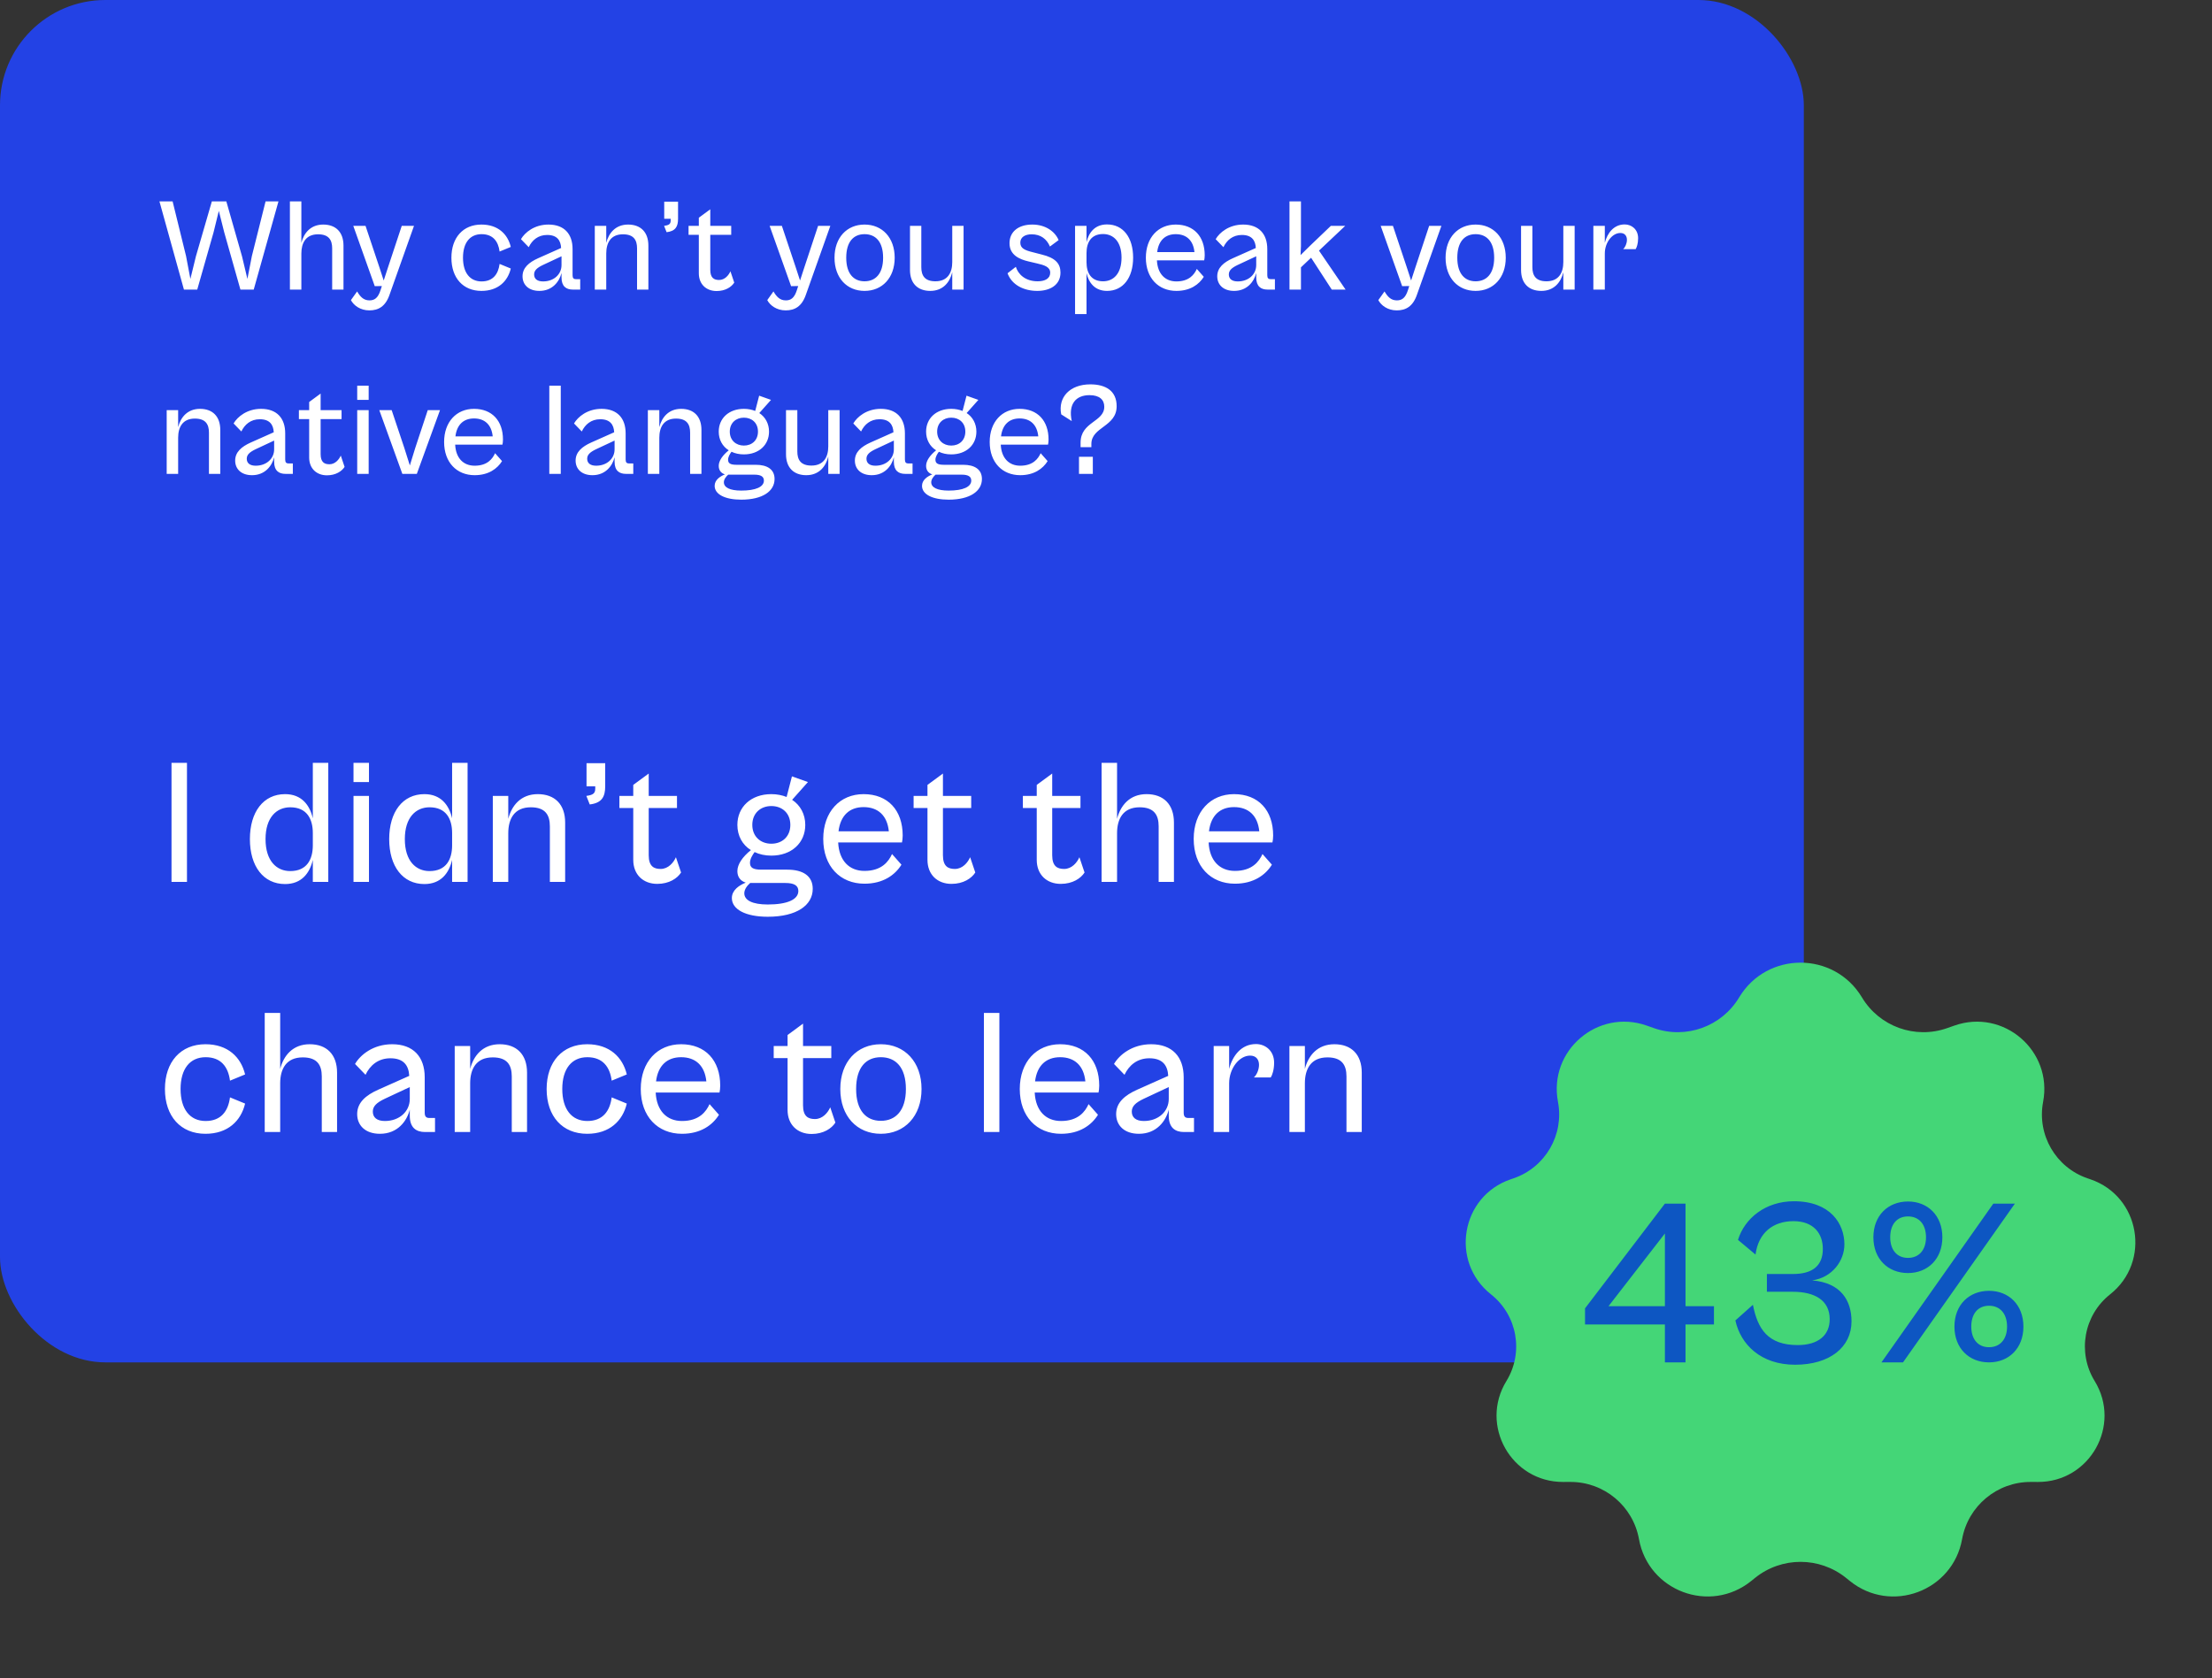 <svg xmlns="http://www.w3.org/2000/svg" width="336" height="255" fill="none" viewBox="0 0 336 255"><rect x="0" y="0" width="336" height="255" fill="#333333" stroke="none"/><rect width="274" height="207" fill="#2342E5" rx="16"/><path fill="#fff" d="M29.96 44L32.44 35.3L33.24 32.04L34.06 35.3L36.52 44H38.54L42.3 30.6H40.34L38.26 38.9L37.58 42.38L36.76 38.94L34.38 30.6H32.18L29.76 38.94L28.92 42.38L28.26 38.9L26.22 30.6H24.22L27.94 44H29.96ZM45.776 44V38.52C45.776 36.9 46.456 35.6 48.316 35.6C49.956 35.6 50.456 36.48 50.456 37.74V44H52.176V37.32C52.176 35.26 50.996 34.12 49.096 34.12C47.196 34.12 46.156 35.4 45.776 36.9V30.6H44.036V44H45.776ZM56.105 47.16C57.465 47.16 58.545 46.58 59.165 44.8L62.885 34.32H61.025L58.965 40.54L58.285 42.62L57.605 40.54L55.525 34.32H53.665L56.925 43.48L58.005 43.46L57.805 44.08C57.425 45.26 56.905 45.64 56.125 45.64C55.205 45.64 54.705 45.06 54.245 44.28L53.305 45.6C53.725 46.4 54.725 47.16 56.105 47.16ZM73.128 44.2C75.648 44.2 77.128 42.74 77.588 40.8L75.888 40.1C75.688 41.64 74.888 42.76 73.148 42.76C71.388 42.76 70.328 41.44 70.328 39.16C70.328 36.88 71.388 35.58 73.148 35.58C74.888 35.58 75.688 36.68 75.888 38.22L77.588 37.52C77.128 35.58 75.648 34.12 73.128 34.12C70.348 34.12 68.568 36.1 68.568 39.16C68.568 42.24 70.348 44.2 73.128 44.2ZM81.933 44.2C83.933 44.2 84.973 42.76 85.293 41.48V42.16C85.293 43.52 86.013 44 87.013 44H88.133V42.42H87.513C87.153 42.42 86.973 42.28 86.973 41.82V37.84C86.973 35.54 85.693 34.12 83.313 34.12C81.153 34.12 79.713 35.34 79.133 36.34L80.313 37.56C80.813 36.5 81.733 35.7 83.113 35.7C84.633 35.7 85.173 36.54 85.233 37.68L81.733 39.24C80.353 39.86 79.373 40.68 79.373 41.98C79.373 43.26 80.293 44.2 81.933 44.2ZM81.133 41.7C81.133 41.1 81.553 40.7 82.473 40.26L85.293 38.94V40.28C85.293 41.68 84.133 42.76 82.493 42.76C81.593 42.76 81.133 42.36 81.133 41.7ZM92.088 44V38.52C92.088 36.9 92.768 35.6 94.628 35.6C96.268 35.6 96.768 36.48 96.768 37.74V44H98.488V37.32C98.488 35.26 97.308 34.12 95.408 34.12C93.508 34.12 92.468 35.4 92.088 36.9V34.32H90.348V44H92.088ZM101.255 35.28C102.615 35.12 102.995 34.42 102.995 33.24V30.64H100.895V33.24H101.875V33.52C101.875 34.08 101.555 34.22 100.875 34.32L101.255 35.28ZM108.851 44.22C110.191 44.22 111.111 43.6 111.531 42.94L110.951 41.22C110.691 41.82 110.091 42.54 109.231 42.54C108.471 42.54 107.891 42.24 107.891 41V35.68H111.071V34.32H107.891V31.8L106.151 33.08V34.32H104.591V35.68H106.151V41.52C106.151 43.18 107.271 44.22 108.851 44.22ZM119.346 47.16C120.706 47.16 121.786 46.58 122.406 44.8L126.126 34.32H124.266L122.206 40.54L121.526 42.62L120.846 40.54L118.766 34.32H116.906L120.166 43.48L121.246 43.46L121.046 44.08C120.666 45.26 120.146 45.64 119.366 45.64C118.446 45.64 117.946 45.06 117.486 44.28L116.546 45.6C116.966 46.4 117.966 47.16 119.346 47.16ZM131.322 44.2C134.002 44.2 135.902 42.22 135.902 39.16C135.902 36.1 134.002 34.12 131.322 34.12C128.642 34.12 126.762 36.1 126.762 39.16C126.762 42.22 128.642 44.2 131.322 44.2ZM131.322 42.74C129.682 42.74 128.542 41.6 128.542 39.16C128.542 36.7 129.682 35.58 131.322 35.58C132.982 35.58 134.142 36.7 134.142 39.16C134.142 41.6 132.982 42.74 131.322 42.74ZM141.306 44.2C143.246 44.2 144.286 42.88 144.646 41.36V44H146.366V34.32H144.646V39.82C144.646 41.42 143.966 42.74 142.086 42.74C140.446 42.74 139.946 41.84 139.946 40.6V34.32H138.226V41.02C138.226 43.06 139.406 44.2 141.306 44.2ZM157.564 44.2C159.444 44.2 161.084 43.34 161.084 41.42C161.084 40.08 160.364 39.18 158.184 38.66L156.944 38.34C155.624 38.02 154.984 37.72 154.984 36.86C154.984 36.04 155.704 35.6 156.704 35.6C158.084 35.6 159.004 36.32 159.484 37.46L160.804 36.48C160.264 35.2 158.844 34.12 156.804 34.12C154.704 34.12 153.344 35.2 153.344 36.96C153.344 38.74 154.844 39.4 156.224 39.72L157.504 40.02C158.644 40.28 159.524 40.56 159.524 41.44C159.524 42.3 158.764 42.74 157.624 42.74C155.704 42.74 154.644 41.64 154.304 40.54L153.044 41.52C153.704 43.32 155.544 44.2 157.564 44.2ZM165.04 47.72V41.5C165.38 42.96 166.3 44.2 168.16 44.2C170.6 44.2 172.12 42.2 172.12 39.14C172.12 36.08 170.6 34.1 168.16 34.1C166.3 34.1 165.38 35.34 165.04 36.8V34.32H163.3V47.72H165.04ZM165.04 39.84V38.46C165.04 36.86 165.72 35.56 167.56 35.56C169.1 35.56 170.36 36.68 170.36 39.14C170.36 41.62 169.1 42.74 167.56 42.74C165.72 42.74 165.04 41.44 165.04 39.84ZM178.695 44.2C180.795 44.2 182.135 43.22 182.855 42.06L181.795 40.86C181.415 41.7 180.635 42.76 178.695 42.76C176.975 42.76 175.835 41.6 175.735 39.56H182.915C182.955 39.38 182.995 39.08 182.995 38.78C182.995 35.94 181.335 34.12 178.595 34.12C175.935 34.12 174.055 36.1 174.055 39.16C174.055 42.24 175.955 44.2 178.695 44.2ZM178.595 35.58C180.215 35.58 181.255 36.52 181.435 38.3H175.775C175.995 36.5 177.035 35.58 178.595 35.58ZM187.458 44.2C189.458 44.2 190.498 42.76 190.818 41.48V42.16C190.818 43.52 191.538 44 192.538 44H193.658V42.42H193.038C192.678 42.42 192.498 42.28 192.498 41.82V37.84C192.498 35.54 191.218 34.12 188.838 34.12C186.678 34.12 185.238 35.34 184.658 36.34L185.838 37.56C186.338 36.5 187.258 35.7 188.638 35.7C190.158 35.7 190.698 36.54 190.758 37.68L187.258 39.24C185.878 39.86 184.898 40.68 184.898 41.98C184.898 43.26 185.818 44.2 187.458 44.2ZM186.658 41.7C186.658 41.1 187.078 40.7 187.998 40.26L190.818 38.94V40.28C190.818 41.68 189.658 42.76 188.018 42.76C187.118 42.76 186.658 42.36 186.658 41.7ZM197.613 44V40.62L199.153 39.16L202.293 44H204.393L200.353 38.08L204.333 34.32H202.153L198.973 37.36L197.553 38.76L197.613 37.4V30.6H195.873V44H197.613ZM212.166 47.16C213.526 47.16 214.606 46.58 215.226 44.8L218.946 34.32H217.086L215.026 40.54L214.346 42.62L213.666 40.54L211.586 34.32H209.726L212.986 43.48L214.066 43.46L213.866 44.08C213.486 45.26 212.966 45.64 212.186 45.64C211.266 45.64 210.766 45.06 210.306 44.28L209.366 45.6C209.786 46.4 210.786 47.16 212.166 47.16ZM224.142 44.2C226.822 44.2 228.722 42.22 228.722 39.16C228.722 36.1 226.822 34.12 224.142 34.12C221.462 34.12 219.582 36.1 219.582 39.16C219.582 42.22 221.462 44.2 224.142 44.2ZM224.142 42.74C222.502 42.74 221.362 41.6 221.362 39.16C221.362 36.7 222.502 35.58 224.142 35.58C225.802 35.58 226.962 36.7 226.962 39.16C226.962 41.6 225.802 42.74 224.142 42.74ZM234.127 44.2C236.067 44.2 237.107 42.88 237.467 41.36V44H239.187V34.32H237.467V39.82C237.467 41.42 236.787 42.74 234.907 42.74C233.267 42.74 232.767 41.84 232.767 40.6V34.32H231.047V41.02C231.047 43.06 232.227 44.2 234.127 44.2ZM243.769 44V38.52C243.769 36.86 244.889 35.4 246.129 35.4C246.829 35.4 247.129 35.88 247.129 36.44C247.129 36.98 246.869 37.58 246.549 37.86H248.449C248.609 37.62 248.829 37.02 248.829 36.2C248.829 34.84 247.829 34.1 246.789 34.1C245.149 34.1 244.149 35.4 243.769 36.9V34.32H242.029V44H243.769ZM27.06 72V66.52C27.06 64.9 27.74 63.6 29.6 63.6C31.24 63.6 31.74 64.48 31.74 65.74V72H33.46V65.32C33.46 63.26 32.28 62.12 30.38 62.12C28.48 62.12 27.44 63.4 27.06 64.9V62.32H25.32V72H27.06ZM38.282 72.2C40.282 72.2 41.322 70.76 41.642 69.48V70.16C41.642 71.52 42.362 72 43.362 72H44.482V70.42H43.862C43.502 70.42 43.322 70.28 43.322 69.82V65.84C43.322 63.54 42.042 62.12 39.662 62.12C37.502 62.12 36.062 63.34 35.482 64.34L36.662 65.56C37.162 64.5 38.082 63.7 39.462 63.7C40.982 63.7 41.522 64.54 41.582 65.68L38.082 67.24C36.702 67.86 35.722 68.68 35.722 69.98C35.722 71.26 36.642 72.2 38.282 72.2ZM37.482 69.7C37.482 69.1 37.902 68.7 38.822 68.26L41.642 66.94V68.28C41.642 69.68 40.482 70.76 38.842 70.76C37.942 70.76 37.482 70.36 37.482 69.7ZM49.663 72.22C51.003 72.22 51.923 71.6 52.343 70.94L51.763 69.22C51.503 69.82 50.903 70.54 50.043 70.54C49.283 70.54 48.703 70.24 48.703 69V63.68H51.883V62.32H48.703V59.8L46.963 61.08V62.32H45.403V63.68H46.963V69.52C46.963 71.18 48.083 72.22 49.663 72.22ZM56 60.76V58.6H54.26V60.76H56ZM56 72V62.32H54.26V72H56ZM63.315 72L66.835 62.32H64.975L63.075 68.06L62.255 70.72L61.415 68.06L59.495 62.32H57.615L61.115 72H63.315ZM72.1 72.2C74.2 72.2 75.54 71.22 76.26 70.06L75.2 68.86C74.82 69.7 74.04 70.76 72.1 70.76C70.38 70.76 69.24 69.6 69.14 67.56H76.32C76.36 67.38 76.4 67.08 76.4 66.78C76.4 63.94 74.74 62.12 72 62.12C69.34 62.12 67.46 64.1 67.46 67.16C67.46 70.24 69.36 72.2 72.1 72.2ZM72 63.58C73.62 63.58 74.66 64.52 74.84 66.3H69.18C69.4 64.5 70.44 63.58 72 63.58ZM85.179 72V58.6H83.439V72H85.179ZM89.994 72.2C91.994 72.2 93.034 70.76 93.354 69.48V70.16C93.354 71.52 94.074 72 95.074 72H96.194V70.42H95.574C95.214 70.42 95.034 70.28 95.034 69.82V65.84C95.034 63.54 93.754 62.12 91.374 62.12C89.214 62.12 87.774 63.34 87.194 64.34L88.374 65.56C88.874 64.5 89.794 63.7 91.174 63.7C92.694 63.7 93.234 64.54 93.294 65.68L89.794 67.24C88.414 67.86 87.434 68.68 87.434 69.98C87.434 71.26 88.354 72.2 89.994 72.2ZM89.194 69.7C89.194 69.1 89.614 68.7 90.534 68.26L93.354 66.94V68.28C93.354 69.68 92.194 70.76 90.554 70.76C89.654 70.76 89.194 70.36 89.194 69.7ZM100.149 72V66.52C100.149 64.9 100.829 63.6 102.689 63.6C104.329 63.6 104.829 64.48 104.829 65.74V72H106.549V65.32C106.549 63.26 105.369 62.12 103.469 62.12C101.569 62.12 100.529 63.4 100.149 64.9V62.32H98.409V72H100.149ZM112.995 69.04C115.275 69.04 116.815 67.6 116.815 65.58C116.815 64.38 116.255 63.36 115.335 62.76L117.115 60.76L115.315 60.12L114.715 62.44C114.215 62.24 113.635 62.12 112.995 62.12C110.715 62.12 109.175 63.56 109.175 65.58C109.175 66.8 109.735 67.82 110.695 68.42C109.755 69.18 109.175 70.02 109.175 70.78C109.175 71.42 109.495 71.88 110.115 72.08C109.375 72.38 108.555 72.92 108.555 73.82C108.555 75.1 110.115 75.92 112.595 75.92C115.855 75.92 117.655 74.62 117.655 72.78C117.655 71.32 116.555 70.62 114.795 70.62H111.875C110.875 70.62 110.595 70.36 110.595 69.84C110.595 69.42 110.875 68.96 111.115 68.64C111.655 68.9 112.295 69.04 112.995 69.04ZM112.995 67.7C111.795 67.7 110.855 66.9 110.855 65.58C110.855 64.26 111.795 63.46 112.995 63.46C114.215 63.46 115.135 64.26 115.135 65.58C115.135 66.9 114.215 67.7 112.995 67.7ZM112.595 74.54C110.855 74.54 109.955 74.06 109.955 73.28C109.955 72.82 110.295 72.4 110.615 72.12H114.575C115.555 72.12 116.035 72.4 116.035 73.02C116.035 73.98 114.795 74.54 112.595 74.54ZM122.474 72.2C124.414 72.2 125.454 70.88 125.814 69.36V72H127.534V62.32H125.814V67.82C125.814 69.42 125.134 70.74 123.254 70.74C121.614 70.74 121.114 69.84 121.114 68.6V62.32H119.394V69.02C119.394 71.06 120.574 72.2 122.474 72.2ZM132.415 72.2C134.415 72.2 135.455 70.76 135.775 69.48V70.16C135.775 71.52 136.495 72 137.495 72H138.615V70.42H137.995C137.635 70.42 137.455 70.28 137.455 69.82V65.84C137.455 63.54 136.175 62.12 133.795 62.12C131.635 62.12 130.195 63.34 129.615 64.34L130.795 65.56C131.295 64.5 132.215 63.7 133.595 63.7C135.115 63.7 135.655 64.54 135.715 65.68L132.215 67.24C130.835 67.86 129.855 68.68 129.855 69.98C129.855 71.26 130.775 72.2 132.415 72.2ZM131.615 69.7C131.615 69.1 132.035 68.7 132.955 68.26L135.775 66.94V68.28C135.775 69.68 134.615 70.76 132.975 70.76C132.075 70.76 131.615 70.36 131.615 69.7ZM144.493 69.04C146.773 69.04 148.313 67.6 148.313 65.58C148.313 64.38 147.753 63.36 146.833 62.76L148.613 60.76L146.813 60.12L146.213 62.44C145.713 62.24 145.133 62.12 144.493 62.12C142.213 62.12 140.673 63.56 140.673 65.58C140.673 66.8 141.233 67.82 142.193 68.42C141.253 69.18 140.673 70.02 140.673 70.78C140.673 71.42 140.993 71.88 141.613 72.08C140.873 72.38 140.053 72.92 140.053 73.82C140.053 75.1 141.613 75.92 144.093 75.92C147.353 75.92 149.153 74.62 149.153 72.78C149.153 71.32 148.053 70.62 146.293 70.62H143.373C142.373 70.62 142.093 70.36 142.093 69.84C142.093 69.42 142.373 68.96 142.613 68.64C143.153 68.9 143.793 69.04 144.493 69.04ZM144.493 67.7C143.293 67.7 142.353 66.9 142.353 65.58C142.353 64.26 143.293 63.46 144.493 63.46C145.713 63.46 146.633 64.26 146.633 65.58C146.633 66.9 145.713 67.7 144.493 67.7ZM144.093 74.54C142.353 74.54 141.453 74.06 141.453 73.28C141.453 72.82 141.793 72.4 142.113 72.12H146.073C147.053 72.12 147.533 72.4 147.533 73.02C147.533 73.98 146.293 74.54 144.093 74.54ZM154.974 72.2C157.074 72.2 158.414 71.22 159.134 70.06L158.074 68.86C157.694 69.7 156.914 70.76 154.974 70.76C153.254 70.76 152.114 69.6 152.014 67.56H159.194C159.234 67.38 159.274 67.08 159.274 66.78C159.274 63.94 157.614 62.12 154.874 62.12C152.214 62.12 150.334 64.1 150.334 67.16C150.334 70.24 152.234 72.2 154.974 72.2ZM154.874 63.58C156.494 63.58 157.534 64.52 157.714 66.3H152.054C152.274 64.5 153.314 63.58 154.874 63.58ZM165.778 67.94V67.46C165.778 64.84 169.618 64.86 169.618 61.72C169.618 59.4 167.978 58.4 165.618 58.4C162.538 58.4 160.678 60.34 161.198 62.96L162.798 63.98C162.238 61.34 163.458 60.04 165.498 60.04C167.038 60.04 167.738 60.76 167.738 61.8C167.738 64.14 164.138 64.06 164.138 67.26V67.94H165.778ZM165.998 72V69.4H163.898V72H165.998Z"/><path fill="#fff" d="M28.401 134V115.91H26.052V134H28.401ZM43.305 134.324C45.816 134.324 47.058 132.65 47.517 130.652V134H49.866V115.91H47.517V124.334C47.058 122.336 45.816 120.662 43.305 120.662C40.011 120.662 37.959 123.362 37.959 127.493C37.959 131.624 40.011 134.324 43.305 134.324ZM40.335 127.493C40.335 124.172 42.036 122.66 44.088 122.66C46.599 122.66 47.517 124.415 47.517 126.575V128.438C47.517 130.598 46.599 132.353 44.088 132.353C42.036 132.353 40.335 130.841 40.335 127.493ZM56.047 118.826V115.91H53.697V118.826H56.047ZM56.047 134V120.932H53.697V134H56.047ZM64.464 134.324C66.975 134.324 68.217 132.65 68.676 130.652V134H71.025V115.91H68.676V124.334C68.217 122.336 66.975 120.662 64.464 120.662C61.17 120.662 59.118 123.362 59.118 127.493C59.118 131.624 61.17 134.324 64.464 134.324ZM61.494 127.493C61.494 124.172 63.195 122.66 65.247 122.66C67.758 122.66 68.676 124.415 68.676 126.575V128.438C68.676 130.598 67.758 132.353 65.247 132.353C63.195 132.353 61.494 130.841 61.494 127.493ZM77.206 134V126.602C77.206 124.415 78.124 122.66 80.635 122.66C82.849 122.66 83.524 123.848 83.524 125.549V134H85.846V124.982C85.846 122.201 84.253 120.662 81.688 120.662C79.123 120.662 77.719 122.39 77.206 124.415V120.932H74.857V134H77.206ZM89.58 122.228C91.416 122.012 91.929 121.067 91.929 119.474V115.964H89.094V119.474H90.417V119.852C90.417 120.608 89.985 120.797 89.067 120.932L89.58 122.228ZM99.836 134.297C101.645 134.297 102.887 133.46 103.454 132.569L102.671 130.247C102.32 131.057 101.51 132.029 100.349 132.029C99.323 132.029 98.54 131.624 98.54 129.95V122.768H102.833V120.932H98.54V117.53L96.191 119.258V120.932H94.085V122.768H96.191V130.652C96.191 132.893 97.703 134.297 99.836 134.297ZM117.163 130.004C120.241 130.004 122.32 128.06 122.32 125.333C122.32 123.713 121.564 122.336 120.322 121.526L122.725 118.826L120.295 117.962L119.485 121.094C118.81 120.824 118.027 120.662 117.163 120.662C114.085 120.662 112.006 122.606 112.006 125.333C112.006 126.98 112.762 128.357 114.058 129.167C112.789 130.193 112.006 131.327 112.006 132.353C112.006 133.217 112.438 133.838 113.275 134.108C112.276 134.513 111.169 135.242 111.169 136.457C111.169 138.185 113.275 139.292 116.623 139.292C121.024 139.292 123.454 137.537 123.454 135.053C123.454 133.082 121.969 132.137 119.593 132.137H115.651C114.301 132.137 113.923 131.786 113.923 131.084C113.923 130.517 114.301 129.896 114.625 129.464C115.354 129.815 116.218 130.004 117.163 130.004ZM117.163 128.195C115.543 128.195 114.274 127.115 114.274 125.333C114.274 123.551 115.543 122.471 117.163 122.471C118.81 122.471 120.052 123.551 120.052 125.333C120.052 127.115 118.81 128.195 117.163 128.195ZM116.623 137.429C114.274 137.429 113.059 136.781 113.059 135.728C113.059 135.107 113.518 134.54 113.95 134.162H119.296C120.619 134.162 121.267 134.54 121.267 135.377C121.267 136.673 119.593 137.429 116.623 137.429ZM131.313 134.27C134.148 134.27 135.957 132.947 136.929 131.381L135.498 129.761C134.985 130.895 133.932 132.326 131.313 132.326C128.991 132.326 127.452 130.76 127.317 128.006H137.01C137.064 127.763 137.118 127.358 137.118 126.953C137.118 123.119 134.877 120.662 131.178 120.662C127.587 120.662 125.049 123.335 125.049 127.466C125.049 131.624 127.614 134.27 131.313 134.27ZM131.178 122.633C133.365 122.633 134.769 123.902 135.012 126.305H127.371C127.668 123.875 129.072 122.633 131.178 122.633ZM144.527 134.297C146.336 134.297 147.578 133.46 148.145 132.569L147.362 130.247C147.011 131.057 146.201 132.029 145.04 132.029C144.014 132.029 143.231 131.624 143.231 129.95V122.768H147.524V120.932H143.231V117.53L140.882 119.258V120.932H138.776V122.768H140.882V130.652C140.882 132.893 142.394 134.297 144.527 134.297ZM161.125 134.297C162.934 134.297 164.176 133.46 164.743 132.569L163.96 130.247C163.609 131.057 162.799 132.029 161.638 132.029C160.612 132.029 159.829 131.624 159.829 129.95V122.768H164.122V120.932H159.829V117.53L157.48 119.258V120.932H155.374V122.768H157.48V130.652C157.48 132.893 158.992 134.297 161.125 134.297ZM169.68 134V126.602C169.68 124.415 170.598 122.66 173.109 122.66C175.323 122.66 175.998 123.848 175.998 125.549V134H178.32V124.982C178.32 122.201 176.727 120.662 174.162 120.662C171.597 120.662 170.193 122.39 169.68 124.415V115.91H167.331V134H169.68ZM187.585 134.27C190.42 134.27 192.229 132.947 193.201 131.381L191.77 129.761C191.257 130.895 190.204 132.326 187.585 132.326C185.263 132.326 183.724 130.76 183.589 128.006H193.282C193.336 127.763 193.39 127.358 193.39 126.953C193.39 123.119 191.149 120.662 187.45 120.662C183.859 120.662 181.321 123.335 181.321 127.466C181.321 131.624 183.886 134.27 187.585 134.27ZM187.45 122.633C189.637 122.633 191.041 123.902 191.284 126.305H183.643C183.94 123.875 185.344 122.633 187.45 122.633ZM31.209 172.27C34.611 172.27 36.609 170.299 37.23 167.68L34.935 166.735C34.665 168.814 33.585 170.326 31.236 170.326C28.86 170.326 27.429 168.544 27.429 165.466C27.429 162.388 28.86 160.633 31.236 160.633C33.585 160.633 34.665 162.118 34.935 164.197L37.23 163.252C36.609 160.633 34.611 158.662 31.209 158.662C27.456 158.662 25.053 161.335 25.053 165.466C25.053 169.624 27.456 172.27 31.209 172.27ZM42.56 172V164.602C42.56 162.415 43.478 160.66 45.989 160.66C48.203 160.66 48.878 161.848 48.878 163.549V172H51.2V162.982C51.2 160.201 49.607 158.662 47.042 158.662C44.477 158.662 43.073 160.39 42.56 162.415V153.91H40.211V172H42.56ZM57.709 172.27C60.41 172.27 61.813 170.326 62.245 168.598V169.516C62.245 171.352 63.218 172 64.567 172H66.079V169.867H65.243C64.757 169.867 64.513 169.678 64.513 169.057V163.684C64.513 160.579 62.785 158.662 59.572 158.662C56.657 158.662 54.712 160.309 53.929 161.659L55.523 163.306C56.197 161.875 57.44 160.795 59.303 160.795C61.355 160.795 62.084 161.929 62.164 163.468L57.44 165.574C55.577 166.411 54.254 167.518 54.254 169.273C54.254 171.001 55.495 172.27 57.709 172.27ZM56.63 168.895C56.63 168.085 57.197 167.545 58.438 166.951L62.245 165.169V166.978C62.245 168.868 60.679 170.326 58.465 170.326C57.251 170.326 56.63 169.786 56.63 168.895ZM71.418 172V164.602C71.418 162.415 72.337 160.66 74.847 160.66C77.061 160.66 77.737 161.848 77.737 163.549V172H80.058V162.982C80.058 160.201 78.466 158.662 75.9 158.662C73.335 158.662 71.931 160.39 71.418 162.415V158.932H69.07V172H71.418ZM89.189 172.27C92.591 172.27 94.589 170.299 95.21 167.68L92.915 166.735C92.645 168.814 91.565 170.326 89.216 170.326C86.84 170.326 85.409 168.544 85.409 165.466C85.409 162.388 86.84 160.633 89.216 160.633C91.565 160.633 92.645 162.118 92.915 164.197L95.21 163.252C94.589 160.633 92.591 158.662 89.189 158.662C85.436 158.662 83.033 161.335 83.033 165.466C83.033 169.624 85.436 172.27 89.189 172.27ZM103.595 172.27C106.43 172.27 108.239 170.947 109.211 169.381L107.78 167.761C107.267 168.895 106.214 170.326 103.595 170.326C101.273 170.326 99.734 168.76 99.599 166.006H109.292C109.346 165.763 109.4 165.358 109.4 164.953C109.4 161.119 107.159 158.662 103.46 158.662C99.869 158.662 97.331 161.335 97.331 165.466C97.331 169.624 99.896 172.27 103.595 172.27ZM103.46 160.633C105.647 160.633 107.051 161.902 107.294 164.305H99.653C99.95 161.875 101.354 160.633 103.46 160.633ZM123.276 172.297C125.085 172.297 126.327 171.46 126.894 170.569L126.111 168.247C125.76 169.057 124.95 170.029 123.789 170.029C122.763 170.029 121.98 169.624 121.98 167.95V160.768H126.273V158.932H121.98V155.53L119.631 157.258V158.932H117.525V160.768H119.631V168.652C119.631 170.893 121.143 172.297 123.276 172.297ZM133.797 172.27C137.415 172.27 139.98 169.597 139.98 165.466C139.98 161.335 137.415 158.662 133.797 158.662C130.179 158.662 127.641 161.335 127.641 165.466C127.641 169.597 130.179 172.27 133.797 172.27ZM133.797 170.299C131.583 170.299 130.044 168.76 130.044 165.466C130.044 162.145 131.583 160.633 133.797 160.633C136.038 160.633 137.604 162.145 137.604 165.466C137.604 168.76 136.038 170.299 133.797 170.299ZM151.804 172V153.91H149.455V172H151.804ZM161.167 172.27C164.002 172.27 165.811 170.947 166.783 169.381L165.352 167.761C164.839 168.895 163.786 170.326 161.167 170.326C158.845 170.326 157.306 168.76 157.171 166.006H166.864C166.918 165.763 166.972 165.358 166.972 164.953C166.972 161.119 164.731 158.662 161.032 158.662C157.441 158.662 154.903 161.335 154.903 165.466C154.903 169.624 157.468 172.27 161.167 172.27ZM161.032 160.633C163.219 160.633 164.623 161.902 164.866 164.305H157.225C157.522 161.875 158.926 160.633 161.032 160.633ZM172.997 172.27C175.697 172.27 177.101 170.326 177.533 168.598V169.516C177.533 171.352 178.505 172 179.855 172H181.367V169.867H180.53C180.044 169.867 179.801 169.678 179.801 169.057V163.684C179.801 160.579 178.073 158.662 174.86 158.662C171.944 158.662 170 160.309 169.217 161.659L170.81 163.306C171.485 161.875 172.727 160.795 174.59 160.795C176.642 160.795 177.371 161.929 177.452 163.468L172.727 165.574C170.864 166.411 169.541 167.518 169.541 169.273C169.541 171.001 170.783 172.27 172.997 172.27ZM171.917 168.895C171.917 168.085 172.484 167.545 173.726 166.951L177.533 165.169V166.978C177.533 168.868 175.967 170.326 173.753 170.326C172.538 170.326 171.917 169.786 171.917 168.895ZM186.706 172V164.602C186.706 162.361 188.218 160.39 189.892 160.39C190.837 160.39 191.242 161.038 191.242 161.794C191.242 162.523 190.891 163.333 190.459 163.711H193.024C193.24 163.387 193.537 162.577 193.537 161.47C193.537 159.634 192.187 158.635 190.783 158.635C188.569 158.635 187.219 160.39 186.706 162.415V158.932H184.357V172H186.706ZM198.209 172V164.602C198.209 162.415 199.127 160.66 201.638 160.66C203.852 160.66 204.527 161.848 204.527 163.549V172H206.849V162.982C206.849 160.201 205.256 158.662 202.691 158.662C200.126 158.662 198.722 160.39 198.209 162.415V158.932H195.86V172H198.209Z"/><path fill="#44D677" d="M264.171 151.548C268.397 144.506 278.603 144.506 282.829 151.548C285.487 155.978 290.893 157.928 295.766 156.215L296.871 155.827C304.329 153.205 311.823 159.652 310.346 167.418C309.391 172.435 312.273 177.389 317.106 179.039L317.529 179.184C325.093 181.767 326.788 191.707 320.52 196.667C316.522 199.83 315.513 205.487 318.177 209.834C322.302 216.562 317.437 225.205 309.545 225.17L308.491 225.166C303.357 225.143 298.949 228.811 298.039 233.864C296.614 241.767 287.247 245.26 280.996 240.219L280.415 239.751C276.379 236.497 270.621 236.497 266.585 239.751L266.004 240.219C259.753 245.26 250.386 241.767 248.961 233.864C248.051 228.811 243.643 225.143 238.509 225.166L237.455 225.17C229.563 225.205 224.698 216.562 228.823 209.834C231.487 205.487 230.478 199.83 226.48 196.667C220.212 191.707 221.907 181.767 229.471 179.184L229.894 179.039C234.727 177.389 237.609 172.435 236.654 167.418C235.177 159.652 242.671 153.205 250.129 155.827L251.234 156.215C256.107 157.928 261.513 155.978 264.171 151.548Z"/><path fill="#0D56C2" d="M256.028 207V201.24H260.348V198.468H256.028V182.88H252.896L240.764 198.792V201.24H252.896V207H256.028ZM244.328 198.468L252.896 187.416V198.468H244.328ZM272.674 207.36C277.93 207.36 281.242 204.696 281.242 200.772C281.242 197.64 279.658 194.904 275.266 194.544C278.326 194.112 280.162 191.556 280.162 189.072C280.162 185.976 278.074 182.52 272.494 182.52C268.174 182.52 265.006 185.112 263.998 188.388L266.662 190.62C267.094 187.308 269.326 185.544 272.422 185.544C275.518 185.544 276.886 187.452 276.886 189.756C276.886 192.276 275.374 193.572 272.35 193.572H268.39V196.272H272.314C275.662 196.272 277.93 197.568 277.93 200.448C277.93 202.896 276.166 204.372 273.07 204.372C268.534 204.372 266.986 201.924 266.266 198.252L263.602 200.628C264.394 204.264 267.454 207.36 272.674 207.36ZM289.822 193.428C292.81 193.428 295.042 191.304 295.042 187.992C295.042 184.68 292.81 182.556 289.822 182.556C286.798 182.556 284.566 184.68 284.566 187.992C284.566 191.304 286.798 193.428 289.822 193.428ZM289.066 207L306.058 182.88H302.782L285.79 207H289.066ZM289.822 191.124C288.13 191.124 287.122 189.9 287.122 187.992C287.122 186.048 288.13 184.824 289.822 184.824C291.514 184.824 292.558 186.048 292.558 187.992C292.558 189.9 291.514 191.124 289.822 191.124ZM302.134 207C305.122 207 307.354 204.876 307.354 201.564C307.354 198.252 305.122 196.128 302.134 196.128C299.11 196.128 296.878 198.252 296.878 201.564C296.878 204.876 299.11 207 302.134 207ZM302.134 204.696C300.442 204.696 299.434 203.472 299.434 201.564C299.434 199.62 300.442 198.396 302.134 198.396C303.826 198.396 304.87 199.62 304.87 201.564C304.87 203.472 303.826 204.696 302.134 204.696Z"/></svg>